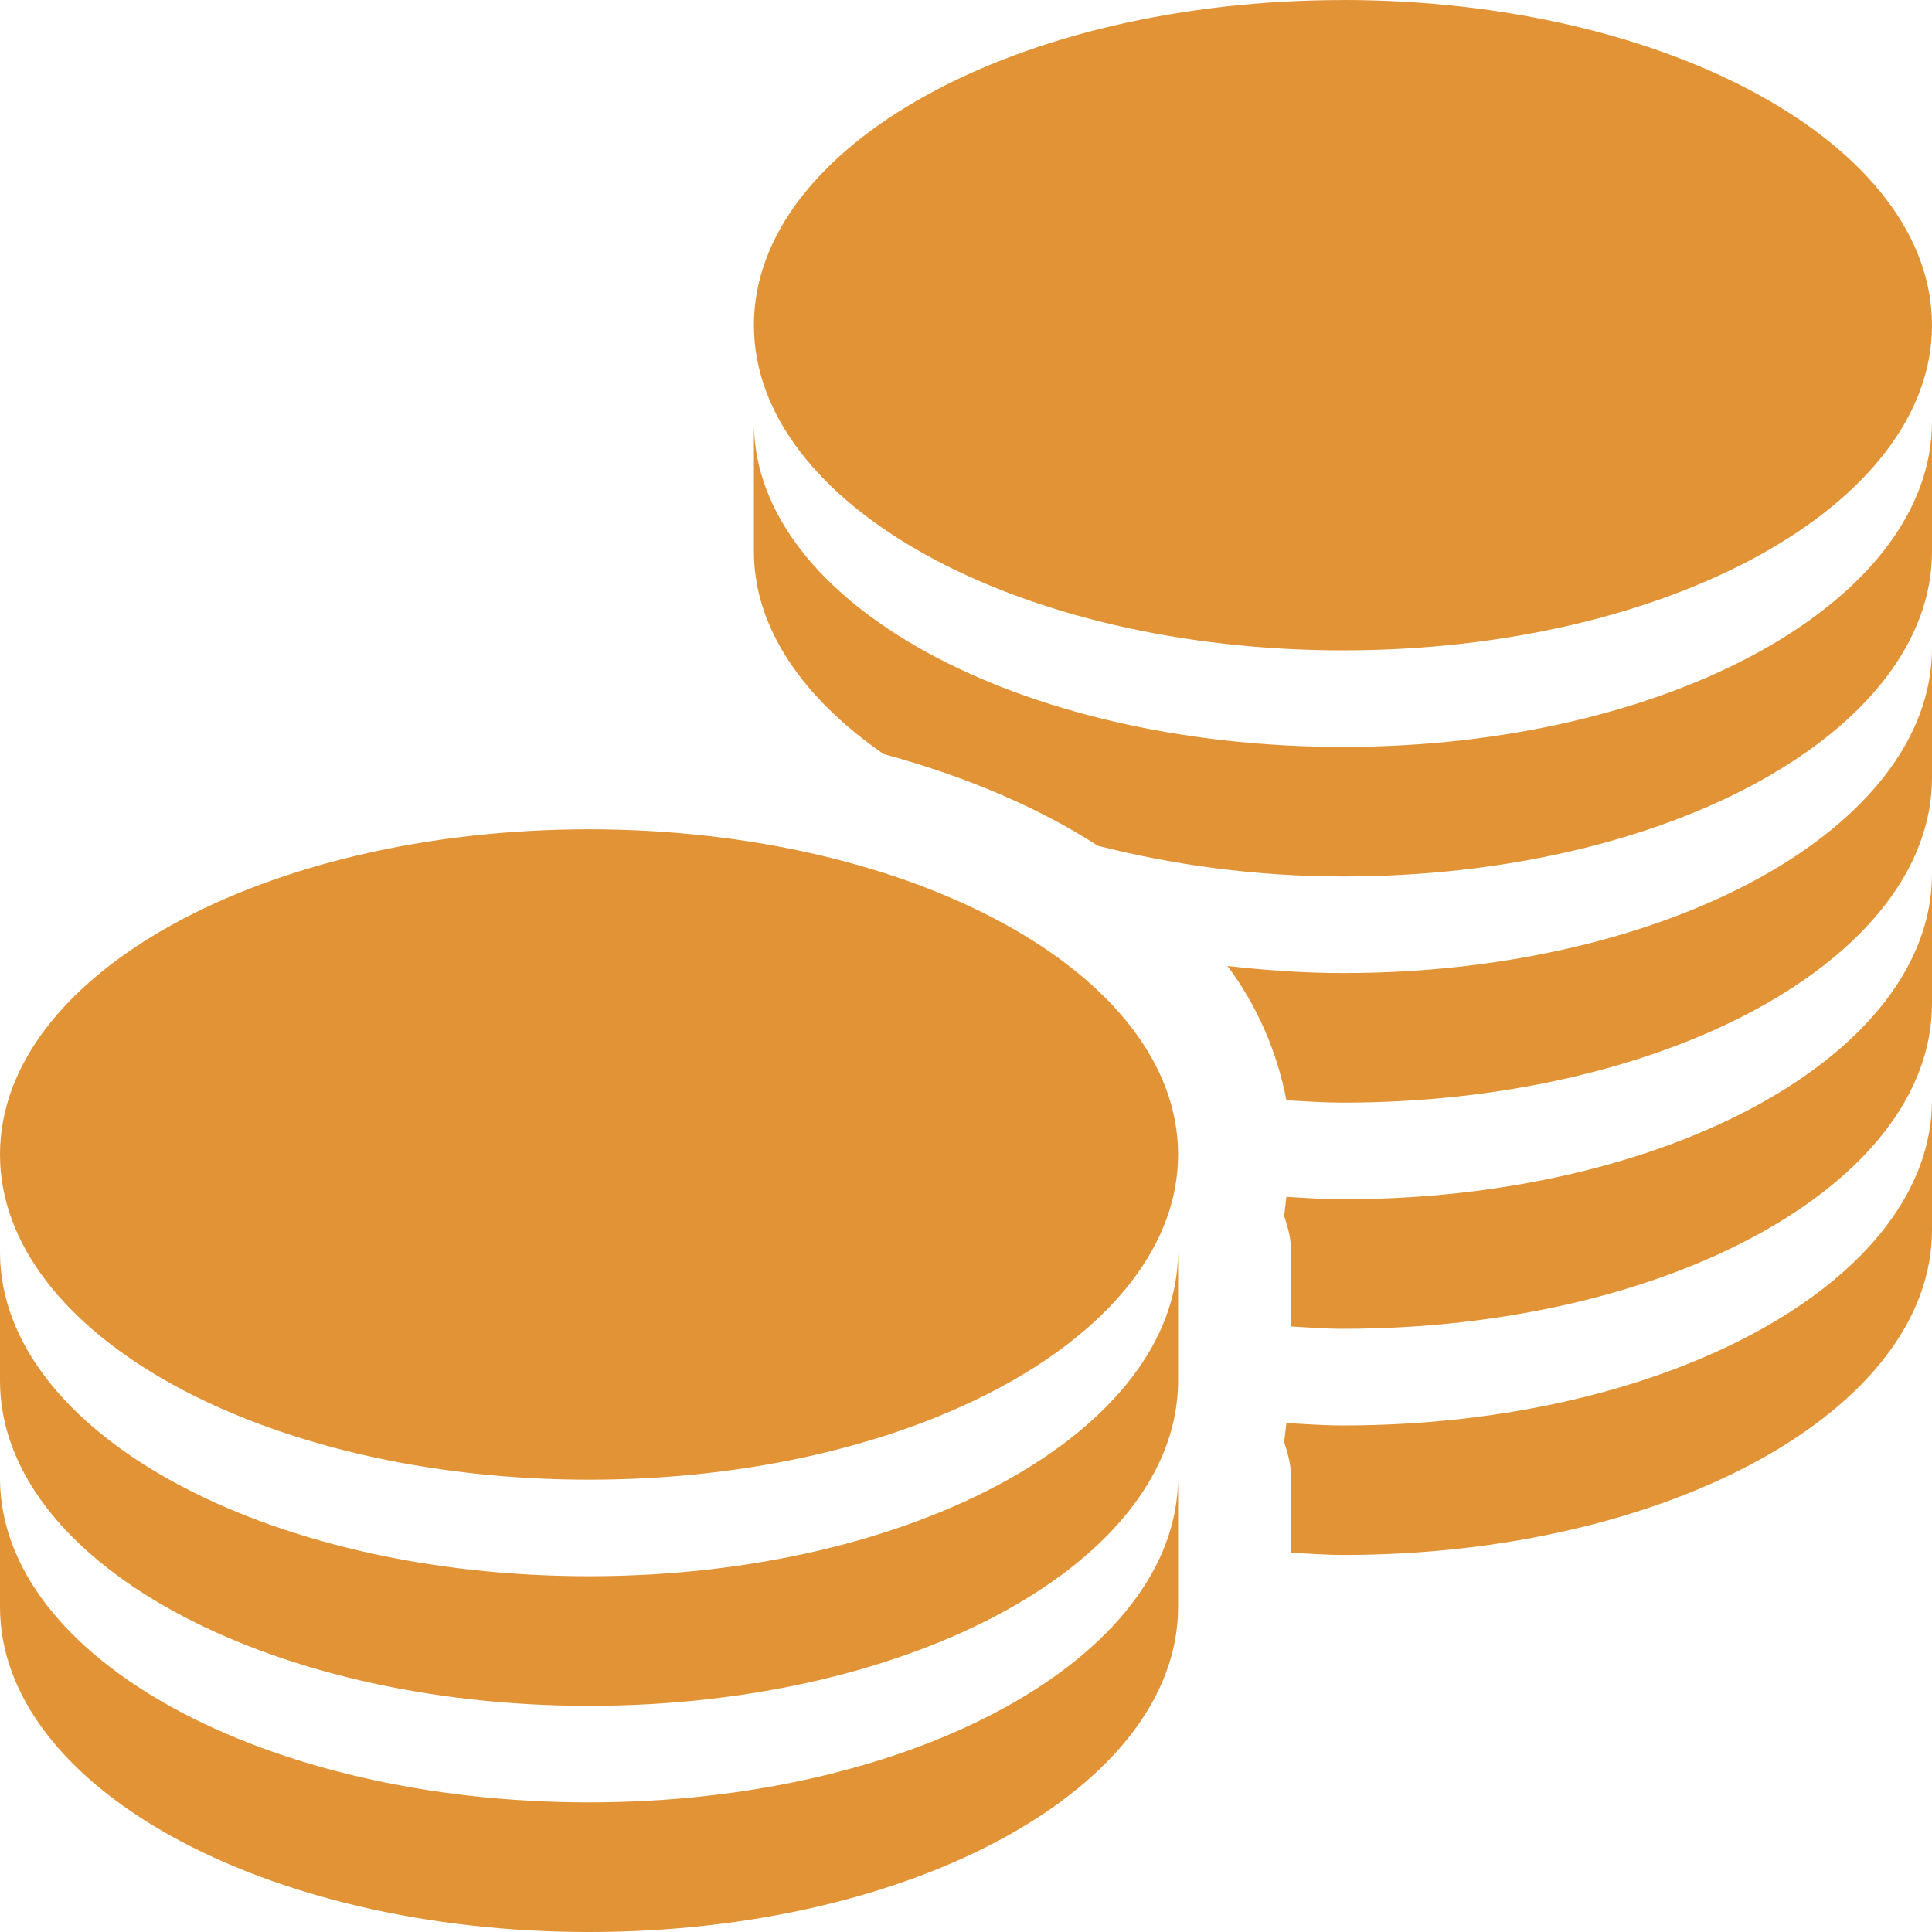 <svg width="32" height="32" viewBox="0 0 32 32" fill="none" xmlns="http://www.w3.org/2000/svg">
<path id="Vector" d="M22.244 0.001C16.855 0.001 12.487 2.41 12.487 5.386C12.487 8.362 16.857 10.772 22.244 10.772C27.632 10.772 32 8.362 32 5.386C32 2.41 27.631 0 22.244 0V0.001ZM32 6.985C31.997 9.961 27.632 12.371 22.244 12.371C16.87 12.371 12.512 9.987 12.487 7.025V9.132C12.487 10.403 13.302 11.567 14.635 12.489C15.984 12.856 17.185 13.365 18.185 14.009C19.425 14.324 20.789 14.517 22.244 14.517C27.632 14.517 32 12.108 32 9.132V6.985ZM32 10.732C32 13.707 27.632 16.117 22.244 16.117C21.588 16.117 20.951 16.069 20.332 16C20.821 16.658 21.154 17.419 21.307 18.224C21.618 18.241 21.925 18.263 22.244 18.263C27.632 18.263 32 15.854 32 12.878V10.732ZM9.756 13.736C4.368 13.736 0 16.146 0 19.122C0 22.098 4.369 24.508 9.756 24.508C15.145 24.508 19.513 22.098 19.513 19.122C19.513 16.146 15.143 13.736 9.756 13.736ZM32 14.478C31.997 17.453 27.632 19.864 22.244 19.864C21.93 19.864 21.613 19.841 21.307 19.824C21.293 19.917 21.286 20.042 21.268 20.136C21.331 20.324 21.384 20.51 21.384 20.723V21.971C21.668 21.985 21.953 22.009 22.244 22.009C27.632 22.009 32 19.6 32 16.624V14.478ZM32 18.224C31.997 21.2 27.632 23.61 22.244 23.61C21.93 23.61 21.613 23.587 21.307 23.57C21.293 23.663 21.286 23.788 21.268 23.882C21.331 24.069 21.384 24.257 21.384 24.469V25.718C21.668 25.731 21.953 25.755 22.244 25.755C27.632 25.755 32 23.346 32 20.371V18.224ZM19.513 20.721C19.51 23.697 15.145 26.107 9.756 26.107C4.383 26.107 0.025 23.723 0 20.76V22.868C0 25.844 4.367 28.254 9.756 28.254C15.146 28.254 19.513 25.844 19.513 22.868V20.721ZM19.513 24.468C19.51 27.443 15.145 29.853 9.756 29.853C4.383 29.853 0.025 27.47 0 24.506V26.614C0 29.59 4.367 32 9.756 32C15.146 32 19.513 29.59 19.513 26.614V24.468Z" fill="#E19336"/>
</svg>
